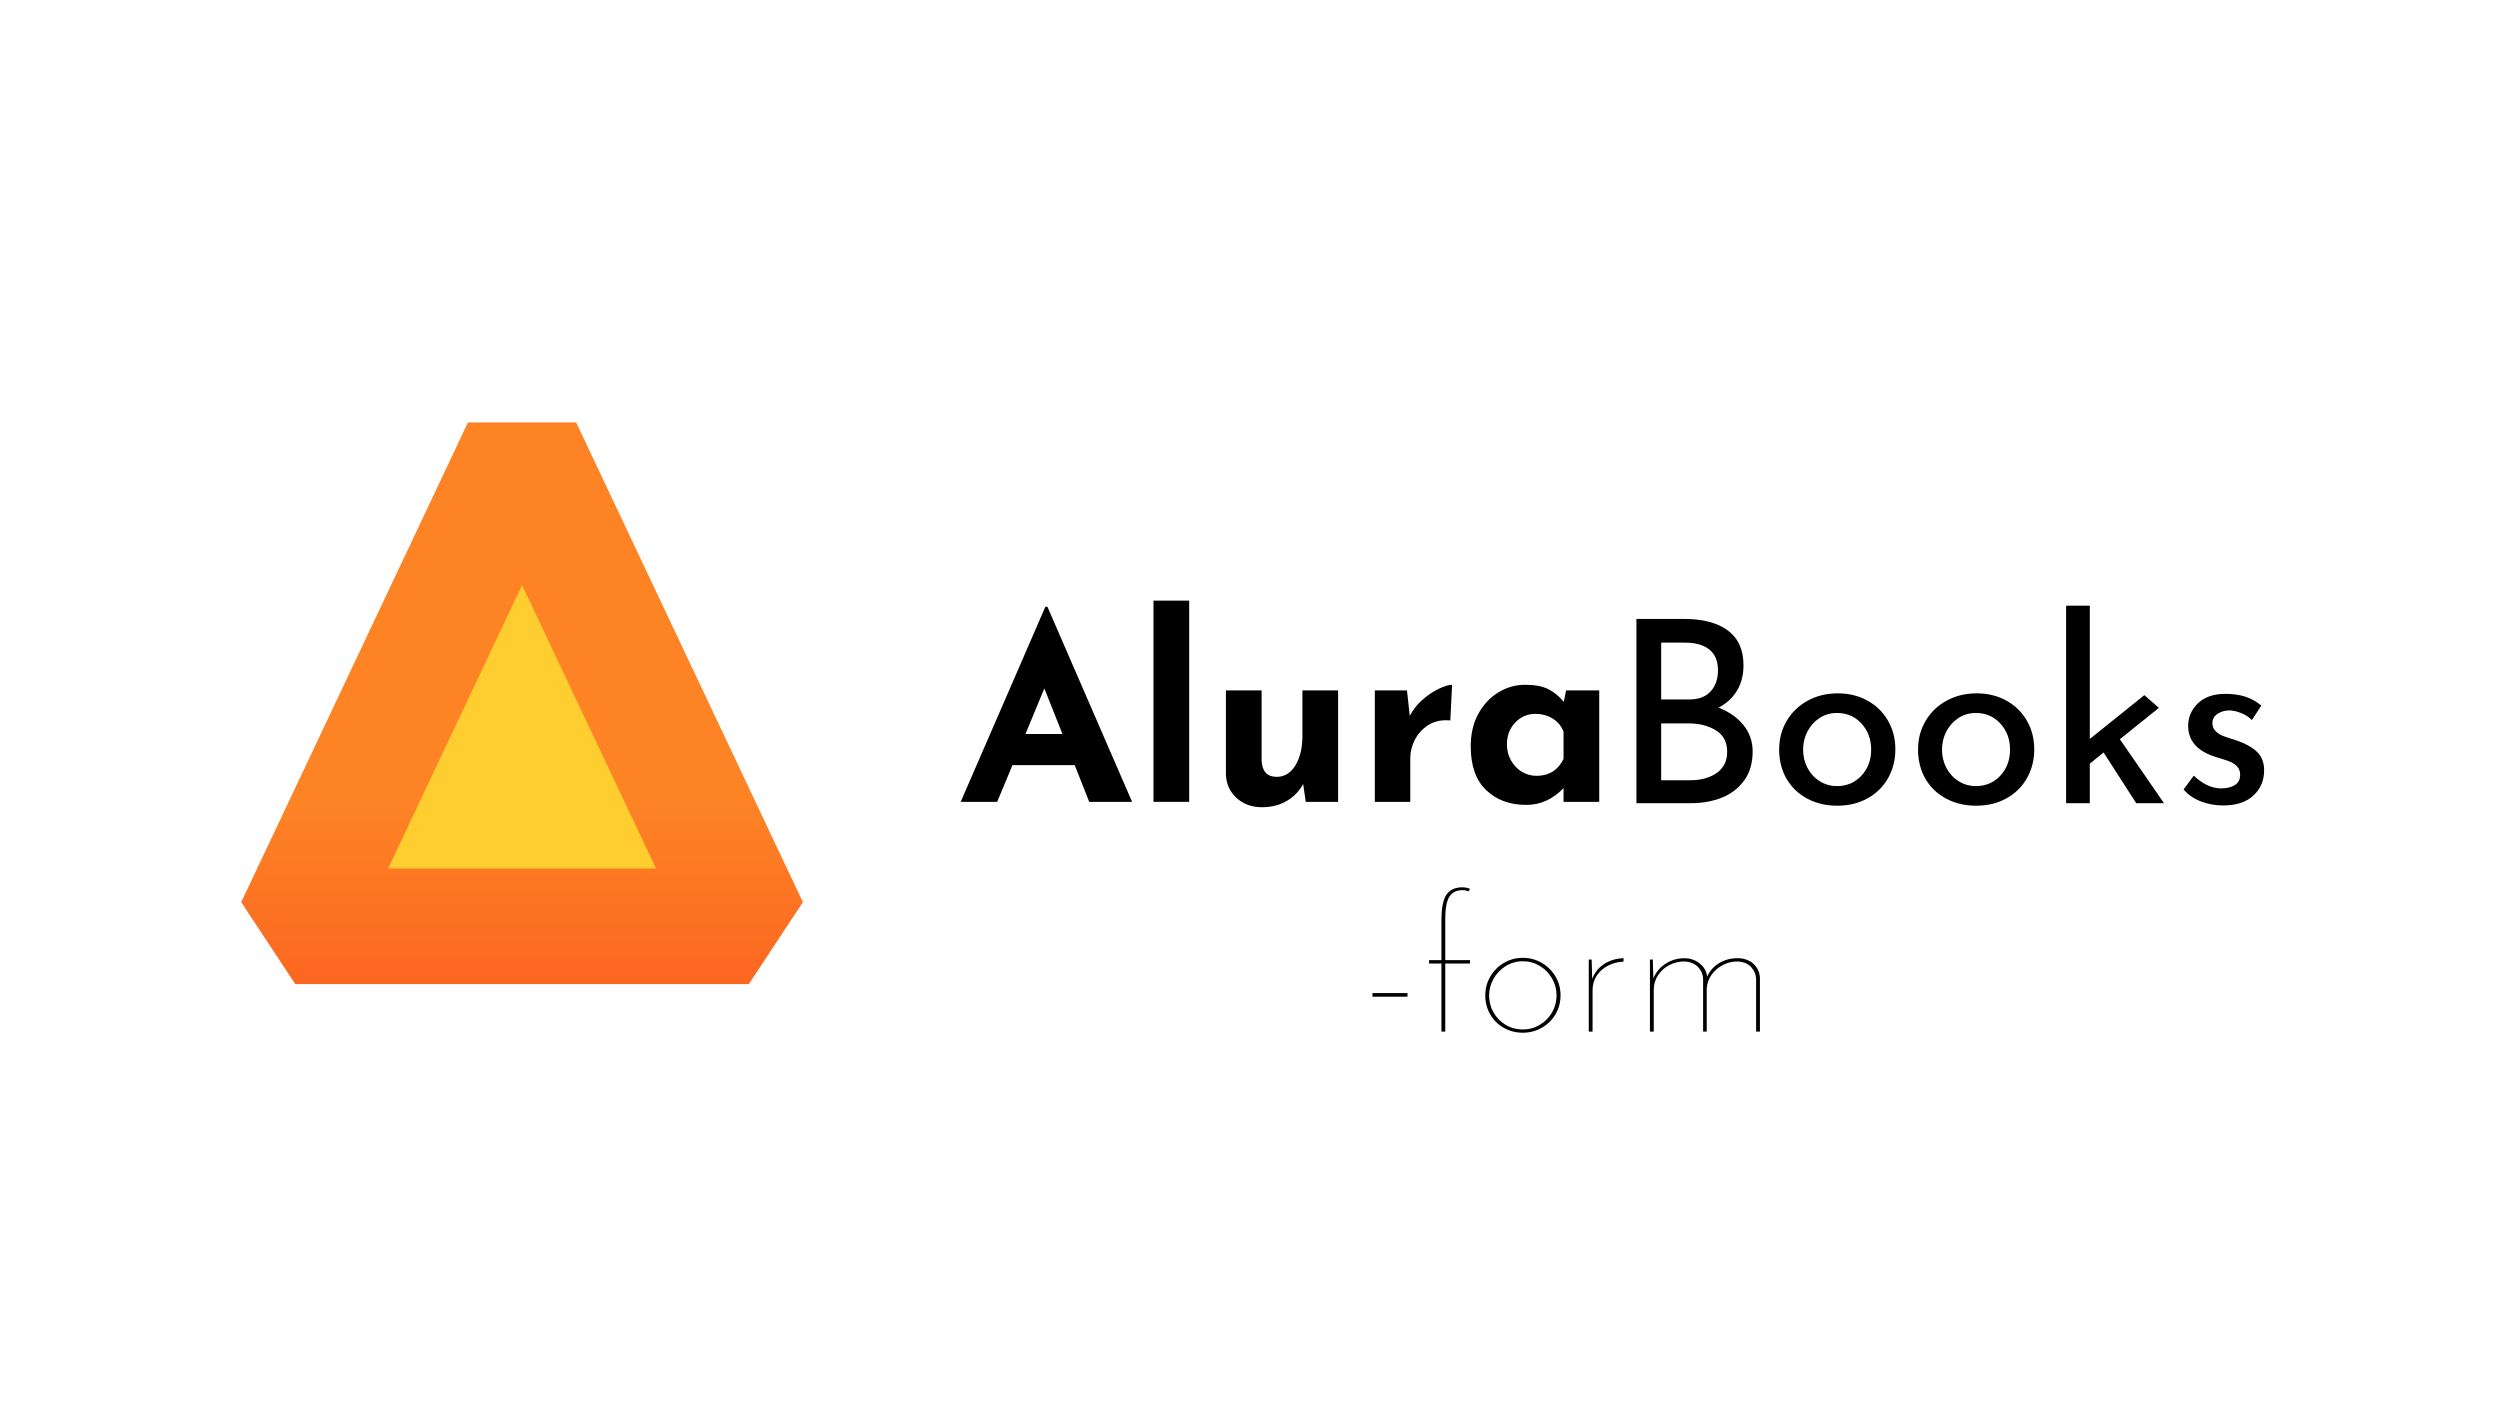 <svg xmlns="http://www.w3.org/2000/svg" xmlns:xlink="http://www.w3.org/1999/xlink" width="1640" zoomAndPan="magnify" viewBox="0 0 1230 693" height="924" preserveAspectRatio="xMidYMid meet" version="1.0"><defs><g/><clipPath id="aed6413c59"><path d="M 118.68 207.824 L 395.031 207.824 L 395.031 484.176 L 118.68 484.176 Z M 118.68 207.824 " clip-rule="nonzero"/></clipPath><clipPath id="5eb557c507"><path d="M 190.945 427.297 L 322.766 427.297 L 256.855 287.852 Z M 118.68 443.871 L 230.246 207.824 L 283.465 207.824 L 395.031 443.871 L 368.422 484.176 L 145.289 484.176 Z M 118.68 443.871 " clip-rule="evenodd"/></clipPath><linearGradient x1="20" gradientTransform="matrix(6.909, 0, 0, 6.909, 118.68, 207.825)" y1="-0" x2="20" gradientUnits="userSpaceOnUse" y2="40" id="4f85d42b2c"><stop stop-opacity="1" stop-color="rgb(99.199%, 51.399%, 14.499%)" offset="0"/><stop stop-opacity="1" stop-color="rgb(99.199%, 51.399%, 14.499%)" offset="0.5"/><stop stop-opacity="1" stop-color="rgb(99.199%, 51.399%, 14.499%)" offset="0.625"/><stop stop-opacity="1" stop-color="rgb(99.193%, 51.213%, 14.473%)" offset="0.688"/><stop stop-opacity="1" stop-color="rgb(99.181%, 50.89%, 14.427%)" offset="0.695"/><stop stop-opacity="1" stop-color="rgb(99.171%, 50.615%, 14.389%)" offset="0.703"/><stop stop-opacity="1" stop-color="rgb(99.162%, 50.339%, 14.349%)" offset="0.711"/><stop stop-opacity="1" stop-color="rgb(99.152%, 50.063%, 14.311%)" offset="0.719"/><stop stop-opacity="1" stop-color="rgb(99.142%, 49.788%, 14.273%)" offset="0.727"/><stop stop-opacity="1" stop-color="rgb(99.133%, 49.512%, 14.233%)" offset="0.734"/><stop stop-opacity="1" stop-color="rgb(99.123%, 49.236%, 14.195%)" offset="0.742"/><stop stop-opacity="1" stop-color="rgb(99.113%, 48.959%, 14.157%)" offset="0.75"/><stop stop-opacity="1" stop-color="rgb(99.104%, 48.685%, 14.117%)" offset="0.758"/><stop stop-opacity="1" stop-color="rgb(99.094%, 48.409%, 14.079%)" offset="0.766"/><stop stop-opacity="1" stop-color="rgb(99.084%, 48.132%, 14.041%)" offset="0.773"/><stop stop-opacity="1" stop-color="rgb(99.075%, 47.858%, 14.001%)" offset="0.781"/><stop stop-opacity="1" stop-color="rgb(99.065%, 47.581%, 13.963%)" offset="0.789"/><stop stop-opacity="1" stop-color="rgb(99.055%, 47.305%, 13.924%)" offset="0.797"/><stop stop-opacity="1" stop-color="rgb(99.046%, 47.031%, 13.885%)" offset="0.805"/><stop stop-opacity="1" stop-color="rgb(99.036%, 46.754%, 13.847%)" offset="0.812"/><stop stop-opacity="1" stop-color="rgb(99.026%, 46.478%, 13.808%)" offset="0.82"/><stop stop-opacity="1" stop-color="rgb(99.017%, 46.202%, 13.77%)" offset="0.828"/><stop stop-opacity="1" stop-color="rgb(99.007%, 45.927%, 13.731%)" offset="0.836"/><stop stop-opacity="1" stop-color="rgb(98.997%, 45.651%, 13.692%)" offset="0.844"/><stop stop-opacity="1" stop-color="rgb(98.988%, 45.375%, 13.654%)" offset="0.852"/><stop stop-opacity="1" stop-color="rgb(98.978%, 45.1%, 13.615%)" offset="0.859"/><stop stop-opacity="1" stop-color="rgb(98.969%, 44.824%, 13.576%)" offset="0.867"/><stop stop-opacity="1" stop-color="rgb(98.959%, 44.548%, 13.538%)" offset="0.875"/><stop stop-opacity="1" stop-color="rgb(98.949%, 44.272%, 13.498%)" offset="0.883"/><stop stop-opacity="1" stop-color="rgb(98.94%, 43.997%, 13.46%)" offset="0.891"/><stop stop-opacity="1" stop-color="rgb(98.929%, 43.721%, 13.422%)" offset="0.898"/><stop stop-opacity="1" stop-color="rgb(98.92%, 43.445%, 13.382%)" offset="0.906"/><stop stop-opacity="1" stop-color="rgb(98.911%, 43.17%, 13.344%)" offset="0.914"/><stop stop-opacity="1" stop-color="rgb(98.9%, 42.894%, 13.306%)" offset="0.922"/><stop stop-opacity="1" stop-color="rgb(98.891%, 42.618%, 13.266%)" offset="0.93"/><stop stop-opacity="1" stop-color="rgb(98.882%, 42.343%, 13.228%)" offset="0.938"/><stop stop-opacity="1" stop-color="rgb(98.871%, 42.067%, 13.19%)" offset="0.945"/><stop stop-opacity="1" stop-color="rgb(98.862%, 41.791%, 13.15%)" offset="0.953"/><stop stop-opacity="1" stop-color="rgb(98.853%, 41.515%, 13.112%)" offset="0.961"/><stop stop-opacity="1" stop-color="rgb(98.842%, 41.24%, 13.072%)" offset="0.969"/><stop stop-opacity="1" stop-color="rgb(98.833%, 40.964%, 13.034%)" offset="0.977"/><stop stop-opacity="1" stop-color="rgb(98.824%, 40.688%, 12.996%)" offset="0.984"/><stop stop-opacity="1" stop-color="rgb(98.813%, 40.413%, 12.956%)" offset="0.992"/><stop stop-opacity="1" stop-color="rgb(98.804%, 40.137%, 12.918%)" offset="1"/></linearGradient></defs><path fill="#fecd2f" d="M 256.852 219.699 L 368.418 455.746 L 145.285 455.746 Z M 256.852 219.699 " fill-opacity="1" fill-rule="nonzero"/><g clip-path="url(#aed6413c59)"><g clip-path="url(#5eb557c507)"><path fill="url(#4f85d42b2c)" d="M 118.68 207.824 L 118.68 484.176 L 395.031 484.176 L 395.031 207.824 Z M 118.68 207.824 " fill-rule="nonzero"/></g></g><g fill="#000000" fill-opacity="1"><g transform="translate(471.164, 394.51)"><g><path d="M 57.594 -18.062 L 26.969 -18.062 L 19.453 0 L 1.5 0 L 43.156 -95.984 L 44.172 -95.984 L 85.828 0 L 64.734 0 Z M 51.562 -33.375 L 42.656 -55.828 L 33.375 -33.375 Z M 51.562 -33.375 "/></g></g></g><g fill="#000000" fill-opacity="1"><g transform="translate(558.485, 394.51)"><g><path d="M 26.594 -99 L 26.594 0 L 9.031 0 L 9.031 -99 Z M 26.594 -99 "/></g></g></g><g fill="#000000" fill-opacity="1"><g transform="translate(594.116, 394.51)"><g><path d="M 64.234 -54.828 L 64.234 0 L 48.312 0 L 47.047 -8.781 C 45.129 -5.27 42.43 -2.488 38.953 -0.438 C 35.484 1.613 31.406 2.641 26.719 2.641 C 21.707 2.641 17.523 1.094 14.172 -2 C 10.828 -5.102 9.113 -9.035 9.031 -13.797 L 9.031 -54.828 L 26.594 -54.828 L 26.594 -20.328 C 26.844 -14.973 29.312 -12.297 34 -12.297 C 37.852 -12.297 40.926 -14.176 43.219 -17.938 C 45.52 -21.707 46.672 -26.562 46.672 -32.5 L 46.672 -54.828 Z M 64.234 -54.828 "/></g></g></g><g fill="#000000" fill-opacity="1"><g transform="translate(667.386, 394.51)"><g><path d="M 26.219 -42.281 C 27.727 -45.207 29.801 -47.844 32.438 -50.188 C 35.07 -52.531 37.77 -54.348 40.531 -55.641 C 43.289 -56.941 45.461 -57.594 47.047 -57.594 L 46.172 -40.031 C 45.672 -40.113 44.961 -40.156 44.047 -40.156 C 40.523 -40.156 37.426 -39.234 34.75 -37.391 C 32.07 -35.547 30.02 -33.18 28.594 -30.297 C 27.176 -27.41 26.469 -24.461 26.469 -21.453 L 26.469 0 L 9.031 0 L 9.031 -54.828 L 24.844 -54.828 Z M 26.219 -42.281 "/></g></g></g><g fill="#000000" fill-opacity="1"><g transform="translate(718.825, 394.51)"><g><path d="M 68 -54.828 L 68 0 L 50.438 0 L 50.438 -6.781 C 45.164 -1.258 39.062 1.5 32.125 1.5 C 24.008 1.5 17.422 -0.922 12.359 -5.766 C 7.297 -10.617 4.766 -17.816 4.766 -27.359 C 4.766 -33.379 6 -38.664 8.469 -43.219 C 10.938 -47.781 14.219 -51.316 18.312 -53.828 C 22.414 -56.336 26.812 -57.594 31.5 -57.594 C 36.344 -57.594 40.188 -56.859 43.031 -55.391 C 45.875 -53.93 48.383 -51.863 50.562 -49.188 L 51.688 -54.828 Z M 37.141 -12.797 C 43.242 -12.797 47.676 -15.555 50.438 -21.078 L 50.438 -34.5 C 49.438 -37.176 47.703 -39.305 45.234 -40.891 C 42.766 -42.484 39.859 -43.281 36.516 -43.281 C 32.66 -43.281 29.375 -41.859 26.656 -39.016 C 23.938 -36.172 22.578 -32.578 22.578 -28.234 C 22.578 -25.391 23.242 -22.773 24.578 -20.391 C 25.922 -18.004 27.703 -16.141 29.922 -14.797 C 32.141 -13.461 34.547 -12.797 37.141 -12.797 Z M 37.141 -12.797 "/></g></g></g><g fill="#000000" fill-opacity="1"><g transform="translate(792.094, 395.159)"><g><path d="M 53.406 -47.016 C 58.594 -45.004 62.688 -42.141 65.688 -38.422 C 68.695 -34.703 70.203 -30.379 70.203 -25.453 C 70.203 -19.68 68.801 -14.895 66 -11.094 C 63.207 -7.289 59.531 -4.488 54.969 -2.688 C 50.414 -0.895 45.426 0 40 0 L 13.031 0 L 13.031 -90.641 L 36.484 -90.641 C 45.766 -90.641 52.953 -88.738 58.047 -84.938 C 63.148 -81.133 65.703 -75.43 65.703 -67.828 C 65.703 -63.066 64.633 -58.91 62.5 -55.359 C 60.363 -51.805 57.332 -49.023 53.406 -47.016 Z M 25.203 -51.031 L 38.984 -51.031 C 43.672 -51.031 47.203 -52.363 49.578 -55.031 C 51.961 -57.707 53.156 -61.141 53.156 -65.328 C 53.156 -69.922 51.734 -73.344 48.891 -75.594 C 46.055 -77.852 42.086 -78.984 36.984 -78.984 L 25.203 -78.984 Z M 39.5 -11.281 C 44.758 -11.281 49.102 -12.473 52.531 -14.859 C 55.957 -17.242 57.672 -20.734 57.672 -25.328 C 57.672 -30.086 55.812 -33.598 52.094 -35.859 C 48.375 -38.117 43.879 -39.25 38.609 -39.25 L 25.203 -39.25 L 25.203 -11.281 Z M 39.5 -11.281 "/></g></g></g><g fill="#000000" fill-opacity="1"><g transform="translate(869.705, 395.159)"><g><path d="M 5.641 -26.453 C 5.641 -31.555 6.867 -36.219 9.328 -40.438 C 11.797 -44.656 15.223 -47.973 19.609 -50.391 C 24.004 -52.816 28.961 -54.031 34.484 -54.031 C 39.992 -54.031 44.898 -52.816 49.203 -50.391 C 53.516 -47.973 56.859 -44.676 59.234 -40.5 C 61.617 -36.32 62.812 -31.641 62.812 -26.453 C 62.812 -21.273 61.617 -16.57 59.234 -12.344 C 56.859 -8.125 53.492 -4.801 49.141 -2.375 C 44.797 0.039 39.828 1.25 34.234 1.25 C 28.797 1.25 23.898 0.102 19.547 -2.188 C 15.203 -4.488 11.797 -7.727 9.328 -11.906 C 6.867 -16.082 5.641 -20.93 5.641 -26.453 Z M 17.422 -26.328 C 17.422 -23.066 18.148 -20.055 19.609 -17.297 C 21.078 -14.547 23.086 -12.375 25.641 -10.781 C 28.191 -9.195 31.016 -8.406 34.109 -8.406 C 38.953 -8.406 42.961 -10.117 46.141 -13.547 C 49.316 -16.973 50.906 -21.234 50.906 -26.328 C 50.906 -31.43 49.316 -35.711 46.141 -39.172 C 42.961 -42.641 38.953 -44.375 34.109 -44.375 C 30.93 -44.375 28.086 -43.562 25.578 -41.938 C 23.066 -40.312 21.078 -38.117 19.609 -35.359 C 18.148 -32.598 17.422 -29.586 17.422 -26.328 Z M 17.422 -26.328 "/></g></g></g><g fill="#000000" fill-opacity="1"><g transform="translate(938.038, 395.159)"><g><path d="M 5.641 -26.453 C 5.641 -31.555 6.867 -36.219 9.328 -40.438 C 11.797 -44.656 15.223 -47.973 19.609 -50.391 C 24.004 -52.816 28.961 -54.031 34.484 -54.031 C 39.992 -54.031 44.898 -52.816 49.203 -50.391 C 53.516 -47.973 56.859 -44.676 59.234 -40.5 C 61.617 -36.32 62.812 -31.641 62.812 -26.453 C 62.812 -21.273 61.617 -16.57 59.234 -12.344 C 56.859 -8.125 53.492 -4.801 49.141 -2.375 C 44.797 0.039 39.828 1.25 34.234 1.25 C 28.797 1.25 23.898 0.102 19.547 -2.188 C 15.203 -4.488 11.797 -7.727 9.328 -11.906 C 6.867 -16.082 5.641 -20.93 5.641 -26.453 Z M 17.422 -26.328 C 17.422 -23.066 18.148 -20.055 19.609 -17.297 C 21.078 -14.547 23.086 -12.375 25.641 -10.781 C 28.191 -9.195 31.016 -8.406 34.109 -8.406 C 38.953 -8.406 42.961 -10.117 46.141 -13.547 C 49.316 -16.973 50.906 -21.234 50.906 -26.328 C 50.906 -31.43 49.316 -35.711 46.141 -39.172 C 42.961 -42.641 38.953 -44.375 34.109 -44.375 C 30.93 -44.375 28.086 -43.562 25.578 -41.938 C 23.066 -40.312 21.078 -38.117 19.609 -35.359 C 18.148 -32.598 17.422 -29.586 17.422 -26.328 Z M 17.422 -26.328 "/></g></g></g><g fill="#000000" fill-opacity="1"><g transform="translate(1006.371, 395.159)"><g><path d="M 28.578 -24.953 L 21.812 -19.438 L 21.812 0 L 10.156 0 L 10.156 -97.172 L 21.812 -97.172 L 21.812 -31.594 L 48.641 -53.156 L 55.797 -46.891 L 36.609 -31.469 L 58.297 0 L 44.641 0 Z M 28.578 -24.953 "/></g></g></g><g fill="#000000" fill-opacity="1"><g transform="translate(1068.936, 395.159)"><g><path d="M 24.828 1.125 C 20.984 1.125 17.328 0.457 13.859 -0.875 C 10.391 -2.219 7.566 -4.18 5.391 -6.766 L 10.406 -13.547 C 12.5 -11.535 14.691 -9.984 16.984 -8.891 C 19.285 -7.805 21.566 -7.266 23.828 -7.266 C 26.578 -7.266 28.828 -7.805 30.578 -8.891 C 32.336 -9.984 33.219 -11.66 33.219 -13.922 C 33.219 -15.672 32.676 -17.086 31.594 -18.172 C 30.508 -19.266 29.273 -20.062 27.891 -20.562 C 26.516 -21.062 24.195 -21.812 20.938 -22.812 C 12.07 -25.656 7.641 -30.711 7.641 -37.984 C 7.641 -42.336 9.25 -46.055 12.469 -49.141 C 15.688 -52.234 20.18 -53.781 25.953 -53.781 C 29.629 -53.781 32.891 -53.32 35.734 -52.406 C 38.578 -51.488 41.207 -50.023 43.625 -48.016 L 38.984 -40.875 C 37.648 -42.289 35.957 -43.414 33.906 -44.25 C 31.863 -45.094 29.922 -45.555 28.078 -45.641 C 25.742 -45.641 23.738 -45.07 22.062 -43.938 C 20.395 -42.812 19.562 -41.289 19.562 -39.375 C 19.562 -37.781 20.102 -36.457 21.188 -35.406 C 22.27 -34.363 23.395 -33.613 24.562 -33.156 C 25.738 -32.695 28.039 -31.926 31.469 -30.844 C 35.727 -29.414 39.051 -27.57 41.438 -25.312 C 43.82 -23.062 45.016 -20.016 45.016 -16.172 C 45.016 -11.16 43.258 -7.023 39.75 -3.766 C 36.238 -0.504 31.266 1.125 24.828 1.125 Z M 24.828 1.125 "/></g></g></g><g fill="#000000" fill-opacity="1"><g transform="translate(670.279, 507.535)"><g><path d="M 22.219 -18.938 L 22.219 -17.156 L 4.969 -17.156 L 4.969 -18.938 Z M 22.219 -18.938 "/></g></g></g><g fill="#000000" fill-opacity="1"><g transform="translate(698.409, 507.535)"><g><path d="M 10.781 -33.469 L 4.688 -33.469 L 4.688 -35.156 L 10.781 -35.156 L 10.781 -54.859 C 10.781 -60.797 11.609 -64.969 13.266 -67.375 C 14.922 -69.781 17.531 -70.984 21.094 -70.984 C 22.281 -70.984 23.531 -70.734 24.844 -70.234 L 24 -68.922 C 23.25 -69.359 22.312 -69.578 21.188 -69.578 C 18.188 -69.578 16.016 -68.5 14.672 -66.344 C 13.328 -64.188 12.656 -60.484 12.656 -55.234 L 12.656 -35.156 L 24.844 -35.156 L 24.844 -33.469 L 12.656 -33.469 L 12.656 0 L 10.781 0 Z M 10.781 -33.469 "/></g></g></g><g fill="#000000" fill-opacity="1"><g transform="translate(725.695, 507.535)"><g><path d="M 5.062 -17.812 C 5.062 -21.188 5.891 -24.281 7.547 -27.094 C 9.203 -29.906 11.438 -32.141 14.25 -33.797 C 17.062 -35.453 20.156 -36.281 23.531 -36.281 C 26.906 -36.281 30.016 -35.453 32.859 -33.797 C 35.703 -32.141 37.953 -29.906 39.609 -27.094 C 41.266 -24.281 42.094 -21.188 42.094 -17.812 C 42.094 -14.438 41.266 -11.344 39.609 -8.531 C 37.953 -5.719 35.703 -3.5 32.859 -1.875 C 30.016 -0.25 26.906 0.562 23.531 0.562 C 20.156 0.562 17.047 -0.234 14.203 -1.828 C 11.359 -3.422 9.125 -5.625 7.5 -8.438 C 5.875 -11.25 5.062 -14.375 5.062 -17.812 Z M 6.938 -17.812 C 6.938 -14.75 7.672 -11.938 9.141 -9.375 C 10.609 -6.812 12.609 -4.781 15.141 -3.281 C 17.672 -1.781 20.469 -1.031 23.531 -1.031 C 26.531 -1.031 29.297 -1.781 31.828 -3.281 C 34.359 -4.781 36.375 -6.812 37.875 -9.375 C 39.375 -11.938 40.125 -14.75 40.125 -17.812 C 40.125 -20.812 39.375 -23.609 37.875 -26.203 C 36.375 -28.797 34.359 -30.844 31.828 -32.344 C 29.297 -33.844 26.531 -34.594 23.531 -34.594 C 20.469 -34.594 17.656 -33.797 15.094 -32.203 C 12.531 -30.609 10.531 -28.516 9.094 -25.922 C 7.656 -23.328 6.938 -20.625 6.938 -17.812 Z M 6.938 -17.812 "/></g></g></g><g fill="#000000" fill-opacity="1"><g transform="translate(772.859, 507.535)"><g><path d="M 10.5 -25.875 C 11.625 -29 13.609 -31.469 16.453 -33.281 C 19.297 -35.094 22.469 -36.031 25.969 -36.094 L 25.875 -34.406 C 23.125 -34.281 20.594 -33.625 18.281 -32.438 C 15.969 -31.25 14.125 -29.609 12.75 -27.516 C 11.375 -25.422 10.688 -23.062 10.688 -20.438 L 10.688 0 L 8.812 0 L 8.812 -35.438 L 10.219 -35.438 Z M 10.5 -25.875 "/></g></g></g><g fill="#000000" fill-opacity="1"><g transform="translate(802.958, 507.535)"><g><path d="M 51.859 -36.094 C 55.109 -36.094 57.734 -35.172 59.734 -33.328 C 61.734 -31.484 62.797 -29.188 62.922 -26.438 L 62.922 0 L 61.047 0 L 61.047 -25.969 C 60.922 -28.281 60.062 -30.25 58.469 -31.875 C 56.875 -33.5 54.672 -34.375 51.859 -34.5 C 49.297 -34.5 46.883 -33.906 44.625 -32.719 C 42.375 -31.531 40.531 -29.922 39.094 -27.891 C 37.656 -25.859 36.875 -23.594 36.75 -21.094 L 36.75 0 L 34.969 0 L 34.969 -25.969 C 34.844 -28.281 33.969 -30.25 32.344 -31.875 C 30.719 -33.5 28.5 -34.375 25.688 -34.5 C 23.062 -34.5 20.594 -33.891 18.281 -32.672 C 15.969 -31.453 14.125 -29.781 12.75 -27.656 C 11.375 -25.531 10.688 -23.156 10.688 -20.531 L 10.688 0 L 8.812 0 L 8.812 -35.438 L 10.219 -35.438 L 10.5 -26.156 C 11.75 -29.219 13.766 -31.641 16.547 -33.422 C 19.328 -35.203 22.406 -36.094 25.781 -36.094 C 28.656 -36.094 31.172 -35.219 33.328 -33.469 C 35.484 -31.719 36.688 -29.562 36.938 -27 C 38.25 -29.875 40.234 -32.109 42.891 -33.703 C 45.555 -35.297 48.547 -36.094 51.859 -36.094 Z M 51.859 -36.094 "/></g></g></g></svg>